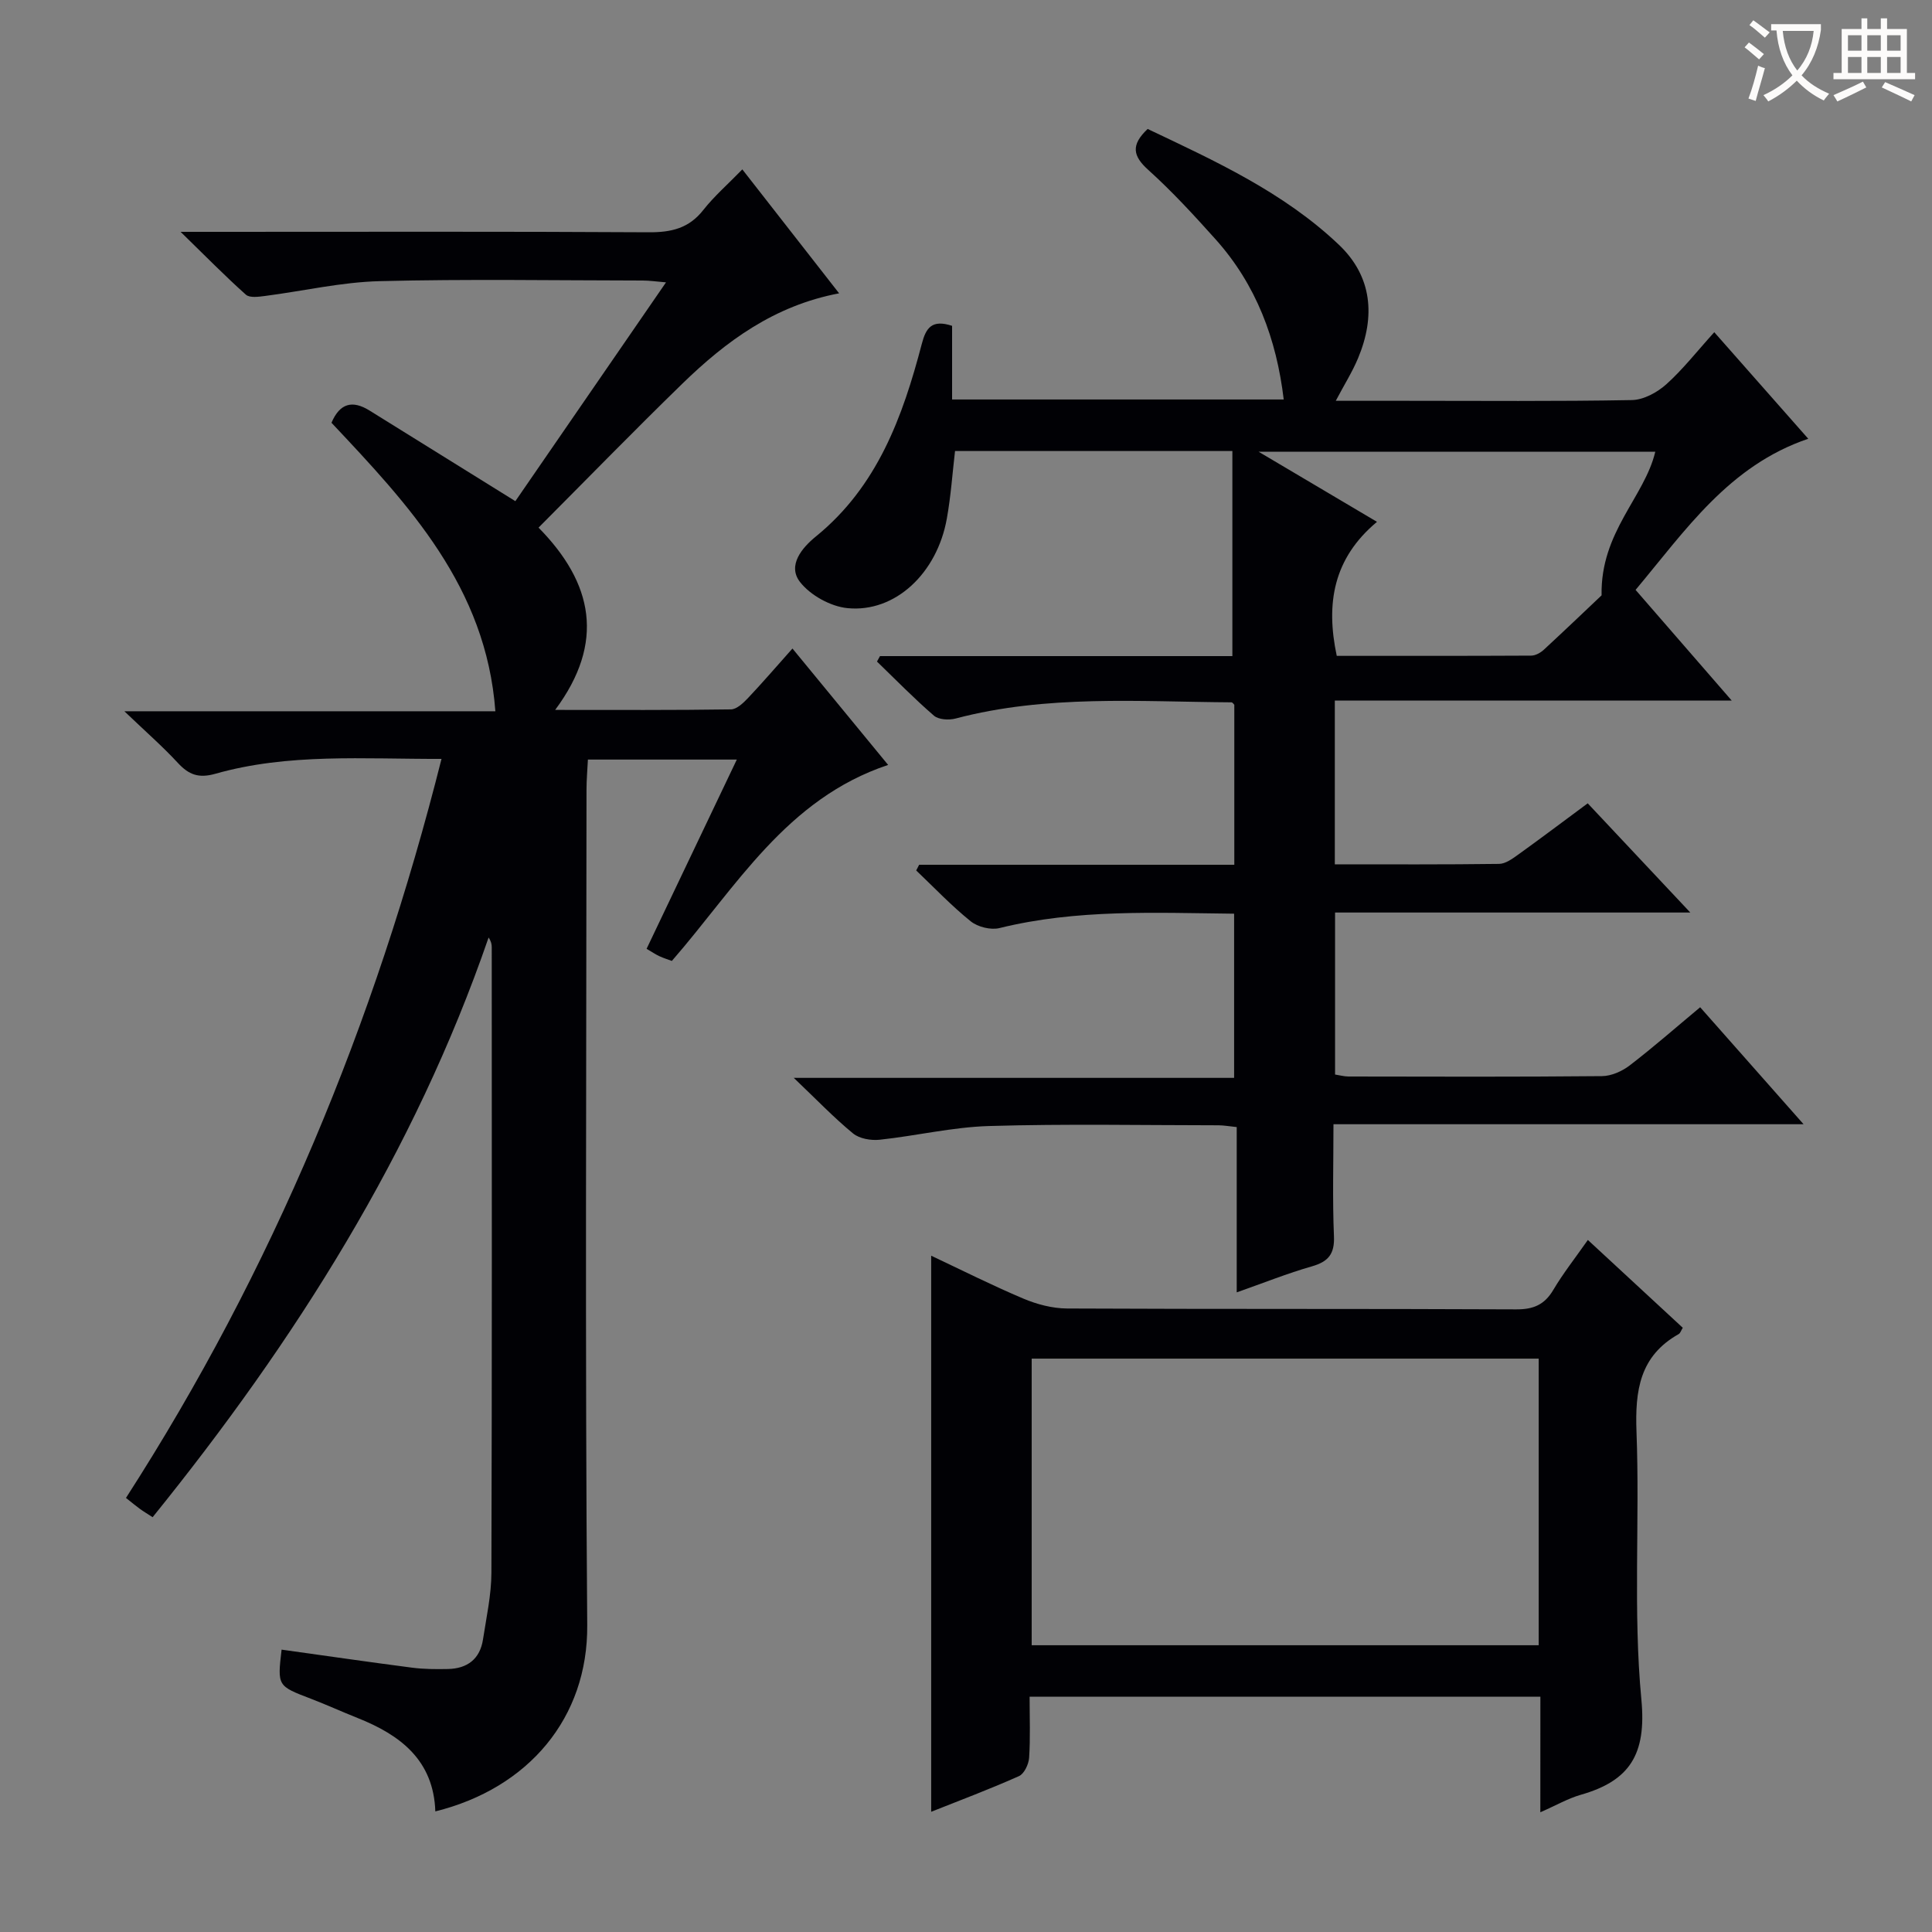 <svg enable-background="new 0 0 400 400" viewBox="0 0 400 400" xmlns="http://www.w3.org/2000/svg"><rect x="0" y="0" width="400" height="400" fill="#808080" stroke="none"/><g fill="#010105"><path d="m190.3 179.04h65.25c0-11.18 0-22.08 0-33.12-.11-.1-.35-.51-.6-.51-19.1-.12-38.28-1.62-57.09 3.35-1.39.37-3.53.25-4.5-.59-4.1-3.54-7.89-7.43-11.79-11.2.21-.38.41-.75.62-1.13h72.96c0-14.41 0-28.28 0-42.46-19.56 0-38.32 0-57.42 0-.54 4.59-.86 9.34-1.7 14-2.02 11.31-10.7 19.5-20.56 18.53-3.5-.34-7.69-2.66-9.84-5.42-2.67-3.44.46-7.12 3.28-9.41 12.75-10.36 17.98-24.78 21.94-39.89.86-3.3 2.07-5.11 6.27-3.73v15.25h68.66c-1.49-12.5-5.68-23.77-14.13-33.19-4.44-4.95-8.96-9.88-13.9-14.33-3.21-2.89-3.67-5.16-.14-8.49 13.9 6.6 28.12 13.08 39.59 23.97 6.93 6.58 7.57 14.85 3.99 23.45-1.19 2.86-2.87 5.52-4.63 8.86h14.31c15.67 0 31.33.14 46.99-.15 2.42-.04 5.23-1.57 7.11-3.25 3.45-3.09 6.34-6.81 9.95-10.8 6.49 7.35 12.81 14.53 19.46 22.06-16.41 5.56-25.39 18.92-35.75 31.29 6.58 7.58 12.87 14.83 19.9 22.91-27.91 0-54.9 0-82.17 0v33.91c11.46 0 22.74.06 34.02-.09 1.31-.02 2.73-1.05 3.9-1.89 4.72-3.39 9.37-6.9 14.44-10.65 6.9 7.34 13.68 14.55 21.24 22.61-25.16 0-49.19 0-73.55 0v33.54c.91.14 1.85.4 2.78.41 17.5.03 35 .09 52.49-.08 1.94-.02 4.17-1.01 5.75-2.23 4.86-3.73 9.47-7.78 14.57-12.03 7.04 7.97 13.92 15.75 21.41 24.22-32.77 0-64.66 0-97.33 0 0 7.99-.22 15.59.1 23.17.16 3.7-1.16 5.28-4.58 6.26-5.05 1.44-9.96 3.42-15.55 5.38 0-11.79 0-22.87 0-34.22-1.54-.16-2.64-.36-3.75-.37-15.83-.01-31.67-.32-47.49.15-7.58.22-15.1 2.03-22.68 2.84-1.8.19-4.18-.21-5.51-1.3-3.95-3.24-7.5-6.96-12.28-11.51h91.17c0-11.49 0-22.51 0-33.99-16.31-.17-32.55-.98-48.59 2.98-1.8.44-4.48-.23-5.94-1.4-4-3.22-7.56-6.98-11.29-10.53.2-.38.4-.78.61-1.18zm141.29-55.78c-.25-13.15 8.89-20.33 11.12-29.74-27.18 0-53.97 0-82.14 0 8.74 5.17 16.24 9.62 24.52 14.52-9.04 7.56-10.64 16.88-8.33 27.75 13.34 0 26.8.02 40.25-.05.88 0 1.92-.58 2.6-1.2 4.63-4.28 9.19-8.64 11.98-11.28z"/><path d="m164.07 134.27c6.76 8.23 13.16 16.01 19.81 24.1-21.1 7.03-31.43 25.26-44.78 40.58-.8-.3-1.72-.58-2.58-.98-.75-.34-1.43-.82-2.65-1.53 6.14-12.88 12.29-25.78 18.68-39.18-10.65 0-20.43 0-30.83 0-.1 2.1-.29 4.17-.29 6.25-.02 57.66-.31 115.32.15 172.97.15 19.16-12.13 33.76-31.45 38.55-.36-10.57-7.2-15.8-16.08-19.33-3.24-1.29-6.41-2.74-9.67-3.99-6.95-2.66-6.96-2.62-6.08-10.17 8.99 1.25 17.98 2.56 26.99 3.73 2.46.32 4.97.33 7.45.28 4.01-.08 6.64-2.06 7.26-6.13.7-4.59 1.73-9.2 1.74-13.8.13-43.16.08-86.32.07-129.48 0-.61-.11-1.23-.65-2.04-15.35 44.56-40.09 83.56-69.56 120.02-1-.65-1.84-1.15-2.63-1.72-.8-.58-1.56-1.22-2.89-2.27 30.37-47.17 51.53-98.23 65.33-153.01-16.17.05-31.7-1.21-46.82 3.08-3.46.98-5.49.21-7.76-2.24-3.16-3.42-6.68-6.49-11.08-10.7h76.81c-1.9-25.74-17.95-42.75-33.93-59.73 1.72-4.05 4.33-4.74 7.88-2.53 9.84 6.12 19.68 12.23 30.19 18.76 9.76-14.18 20.26-29.42 31.19-45.3-2.06-.17-3.44-.38-4.81-.38-18.16-.02-36.34-.33-54.49.13-7.91.2-15.78 2.04-23.67 3.06-1.33.17-3.21.45-4.01-.26-4.28-3.82-8.31-7.93-13.52-13.01h6.93c29.99 0 59.99-.09 89.98.09 4.66.03 8.32-.8 11.31-4.61 2.25-2.86 5.05-5.29 8.08-8.41 6.76 8.65 13.24 16.96 20.04 25.66-13.43 2.54-23.42 9.92-32.47 18.72-9.99 9.72-19.72 19.71-29.76 29.79 11.29 11.47 13.85 23.73 3.44 37.74 12.56 0 24.48.07 36.4-.11 1.19-.02 2.55-1.32 3.51-2.33 2.96-3.13 5.78-6.41 9.22-10.27z"/><path d="m318.92 351.28c-35.69 0-70.46 0-105.75 0 0 4.39.17 8.52-.1 12.63-.09 1.35-1.02 3.34-2.11 3.82-6.02 2.69-12.21 5.01-18.17 7.38 0-38.46 0-76.61 0-115.13 6.2 2.92 12.55 6.12 19.08 8.88 2.81 1.19 6.01 2.03 9.04 2.05 31 .15 61.99.03 92.99.18 3.59.02 5.88-.96 7.7-4.04 2.02-3.41 4.5-6.55 7.15-10.33 6.72 6.21 13.14 12.16 19.65 18.18-.35.56-.5 1.11-.85 1.31-8.08 4.55-9.05 11.69-8.73 20.24.7 18.47-.73 37.09 1.01 55.43 1.08 11.36-2.42 16.82-12.54 19.71-2.66.76-5.13 2.2-8.38 3.62.01-8.24.01-15.93.01-23.93zm-.35-69.99c-35.36 0-70.13 0-104.97 0v59.34h104.97c0-19.89 0-39.47 0-59.34z"/></g><path d="m362.1 8.8c1.1.8 2.1 1.6 3.1 2.4l-1 1.1c-1.3-1.1-2.3-2-3-2.5zm1.9 4.8c.5.2.9.4 1.4.5-.6 2.3-1.3 4.5-1.9 6.8l-1.5-.5c.8-2.1 1.4-4.3 2-6.8zm-1-9.4c1.3.9 2.4 1.8 3.4 2.5l-1 1.1c-1.4-1.2-2.4-2.1-3.2-2.6zm3.7 2.2v-1.4h10.3v1.2c-.5 3.6-1.8 6.8-4 9.4 1.5 1.6 3.4 2.8 5.7 3.8-.3.4-.7.8-1.1 1.4-2.3-1.1-4.1-2.5-5.6-4.1-1.6 1.6-3.6 3.1-5.9 4.3-.3-.5-.7-.9-1-1.3 2.4-1.1 4.4-2.5 6-4.1-1.9-2.5-3-5.6-3.3-9.3h-1.1zm8.8 0h-6.4c.3 3.3 1.3 6 3 8.2 2-2.3 3.1-5.1 3.4-8.2z" fill="#fcfbfa"/><path d="m385.3 3.8h1.3v2.2h2.8v-2.2h1.3v2.2h4.1v9.1h1.7v1.3h-16.9v-1.3h1.7v-9.1h4.1v-2.2zm.4 13.1.7 1.2c-1.8.9-3.8 1.9-6 2.9-.2-.4-.5-.8-.8-1.3 2.3-1 4.3-1.9 6.1-2.8zm-3.1-6.4h2.8v-3.2h-2.8zm0 4.6h2.8v-3.3h-2.8zm4-4.6h2.8v-3.2h-2.8zm0 4.6h2.8v-3.3h-2.8zm3.7 1.9c2.1.9 4.1 1.8 6.1 2.7l-.7 1.3c-2.2-1.1-4.2-2-6.1-2.9zm3.2-9.7h-2.8v3.2h2.8zm-2.8 7.8h2.8v-3.3h-2.8z" fill="#fcfbfa"/></svg>
